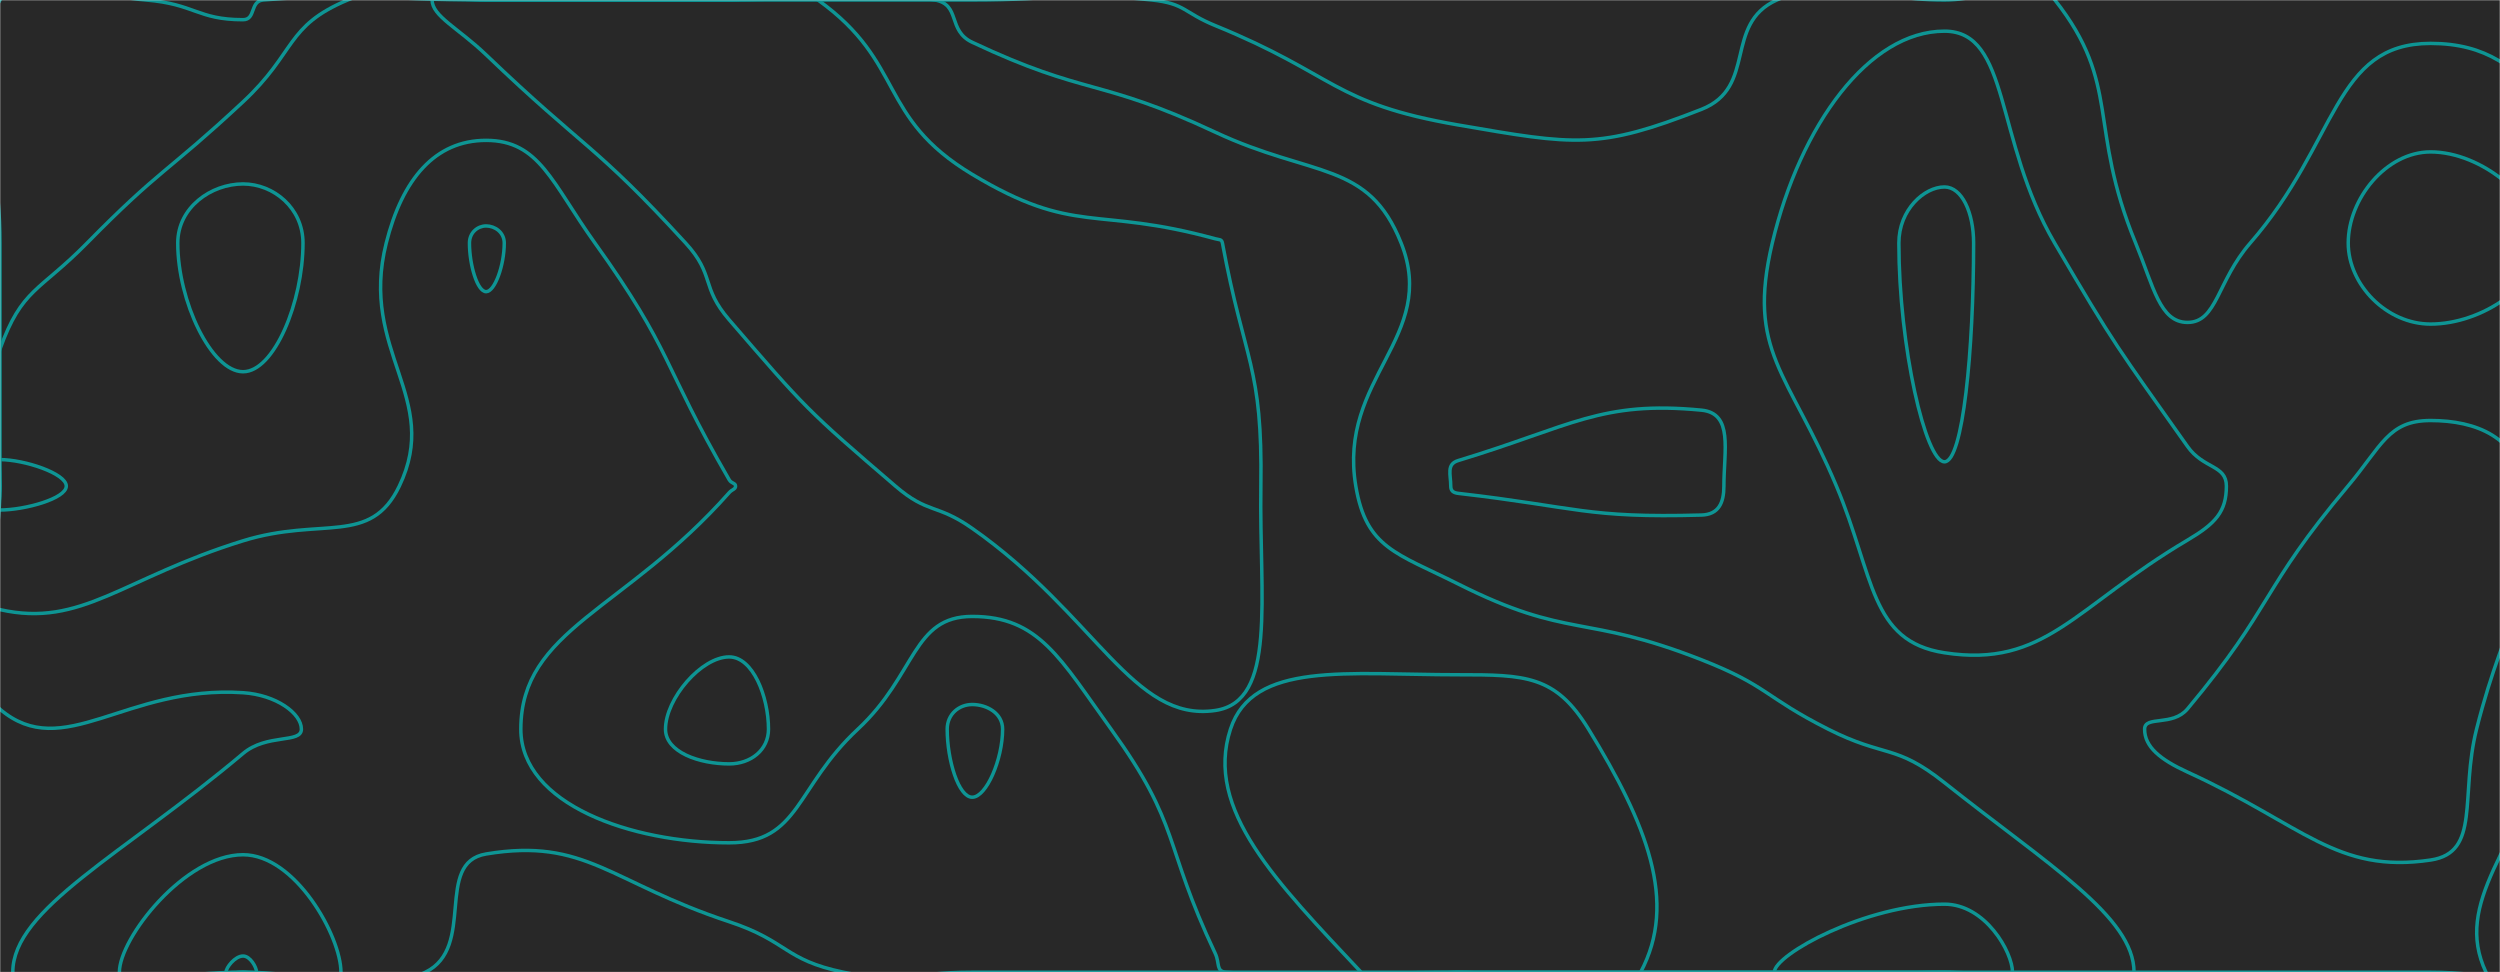 <svg xmlns="http://www.w3.org/2000/svg" version="1.1" xmlns:xlink="http://www.w3.org/1999/xlink" xmlns:svgjs="http://svgjs.dev/svgjs" width="1440" height="560" preserveAspectRatio="none" viewBox="0 0 1440 560"><g mask="url(&quot;#SvgjsMask1016&quot;)" fill="none"><rect width="1440" height="560" x="0" y="0" fill="rgba(40, 40, 40, 1)"></rect><path d="M84 0C112.34 2.3 113.67 11.35 140 11.35C147.5 11.35 143.79 0.64 151.67 0C213.79 -5.04 215.83 0 280 0C350 0 350 0 420 0C490 0 490 0 560 0C611.74 0 612.78 -5.34 663.48 0C682.78 2.03 681.77 7.3 700 14.74C770.03 43.3 767.37 59.48 840 72C907.37 83.61 920.65 86.29 980 63C1012.38 50.29 992.5 13.93 1023.45 0C1062.5 -17.57 1071.72 0 1120 0C1151.82 0 1167.04 -21.1 1183.64 0C1222.11 48.9 1202.26 72.23 1230.13 140C1240.44 165.09 1244.04 185.71 1260 185.71C1277.04 185.71 1277 161.96 1296.13 140C1347 81.6 1344.09 25 1400 25C1464.54 25 1469.23 81.89 1537.02 140C1539.23 141.89 1539.94 142.11 1540 145C1541.43 212.11 1540 212.5 1540 280C1540 350 1540 350 1540 420C1540 490 1575 525 1540 560C1505 595 1470 560 1400 560C1330 560 1330 560 1260 560C1190 560 1190 560 1120 560C1050 560 1050 560 980 560C910 560 910 560 840 560C770 560 770 560 700 560C630 560 630 560 560 560C522.94 560 521.38 567.38 485.88 560C451.38 552.83 454.11 542.19 420 530.91C351.17 508.14 337.31 482.36 280 491.89C249.81 496.91 274.52 545.64 245 560C204.52 579.69 192.5 560 140 560C73.69 560 7.37 586.48 7.37 560C7.37 523.48 70.68 492.38 140 434C153.79 422.38 173.6 428.38 173.6 420C173.6 410.88 159.11 400.26 140 399C72.31 394.52 36.54 439.58 0 408.52C-33.46 380.08 0 344.26 0 280C0 210 0 210 0 140C0 70 -26.25 43.75 0 0C15.75 -26.25 42.34 -3.38 84 0" stroke="rgba(14, 149, 148, 1)" stroke-width="2"></path><path d="M280 130.14C275.1 130.14 270.41 133.99 270.41 140C270.41 152.92 275.01 168 280 168C285.03 168 290.45 152.78 290.45 140C290.45 133.85 285.12 130.14 280 130.14" stroke="rgba(14, 149, 148, 1)" stroke-width="2"></path><path d="M840 265.26C832.99 267.38 835.63 273.21 835.63 280C835.63 282.67 837.02 283.84 840 284.18C909.21 292.17 913.51 298.49 980 296.67C989.99 296.4 992.96 289.56 992.96 280C992.96 259.35 998.5 238.03 980 236.25C922.02 230.66 905.18 245.51 840 265.26" stroke="rgba(14, 149, 148, 1)" stroke-width="2"></path><path d="M1400 242.22C1375.62 242.22 1371.83 256.94 1352.4 280C1301.83 340 1309.93 348.64 1260 408.33C1251.37 418.64 1235.29 412.02 1235.29 420C1235.29 430.21 1244.34 437.55 1260 444.71C1326.7 475.24 1345.83 503.42 1400 495.38C1429.07 491.07 1416.78 458.65 1426.49 420C1443.83 350.96 1463.15 340.78 1454.09 280C1449.9 251.89 1426.47 242.22 1400 242.22" stroke="rgba(14, 149, 148, 1)" stroke-width="2"></path><path d="M560 405.8C552.45 405.8 545.59 411.29 545.59 420C545.59 437.99 552.13 459.2 560 459.2C568.09 459.2 577.5 437.51 577.5 420C577.5 410.81 568.41 405.8 560 405.8" stroke="rgba(14, 149, 148, 1)" stroke-width="2"></path><path d="M50.15 140C92.52 96.89 95.68 99.97 140 58.65C170.75 29.97 164.34 15.05 200.28 0C234.34 -14.27 240.14 0 280 0C350 0 350 0 420 0C479.23 0 483.53 -9.55 538.46 0C553.53 2.62 545.56 17.54 560 24.35C626.33 55.61 632.69 44.63 700 76.14C756.22 102.45 788.17 92.42 807.06 140C828.64 194.35 770.47 217.59 780.94 280C786.94 315.8 804.39 318.53 840 336.42C903.92 368.53 912.06 353.35 980 380C1018.58 395.14 1015.91 401.22 1053.04 420C1085.91 436.62 1091.54 428.19 1120 450.8C1179.62 498.19 1229.2 528.02 1229.2 560C1229.2 582.62 1174.6 560 1120 560C1050 560 1050 560 980 560C910 560 910 560 840 560C773.11 560 770.27 564.93 706.22 560C700.27 559.54 702.66 554.85 700 549.23C669.55 484.85 680.62 476.34 640 420C610.62 379.26 598.43 355.07 560 355.07C525.49 355.07 527.95 388.49 494.12 420C457.95 453.68 460.74 485.45 420 485.45C363.68 485.45 300 463.31 300 420C300 362.48 359.91 351.8 420 283.78C421.75 281.8 423.68 281.88 423.68 280C423.68 278.15 421.3 278.57 420 276.32C380.81 208.57 387.85 203.06 342.69 140C317.85 105.32 310.71 80.85 280 80.85C250.6 80.85 231.73 103.11 222.47 140C206.73 202.68 254.54 228.96 230 280C213.31 314.71 185.53 297.42 140 311.5C70.53 332.99 47.01 361.73 0 351.15C-22.99 345.98 0 315.58 0 280C0 240.55 -12.53 236.06 0 201.09C12.55 166.06 22.52 168.11 50.15 140" stroke="rgba(14, 149, 148, 1)" stroke-width="2"></path><path d="M1020.83 140C1037.03 71.78 1076.62 17.95 1120 17.95C1157.94 17.95 1148.77 80.71 1183.47 140C1218.77 200.31 1219.74 200.17 1260 257.14C1269.21 270.17 1282.4 267.72 1282.4 280C1282.4 294.71 1276.16 301.56 1260 311.11C1194.96 349.56 1178.06 384.93 1120 376C1076.95 369.38 1079.67 332.08 1057.78 280C1030.08 214.08 1005.92 202.81 1020.83 140" stroke="rgba(14, 149, 148, 1)" stroke-width="2"></path><path d="M1352.58 140C1352.58 114.45 1374.48 87.5 1400 87.5C1429.46 87.5 1462.55 114.65 1462.55 140C1462.55 164.23 1429.68 186.67 1400 186.67C1374.7 186.67 1352.58 164.03 1352.58 140" stroke="rgba(14, 149, 148, 1)" stroke-width="2"></path><path d="M1533.64 280C1536.03 274.58 1538.28 270 1540 270C1541.46 270 1540 275 1540 280C1540 350 1540 350 1540 420C1540 490 1570.5 520.5 1540 560C1516.46 590.5 1446.01 589.76 1431.93 560C1412.9 519.76 1448.88 488.56 1473.78 420C1499.73 348.56 1502.92 349.58 1533.64 280" stroke="rgba(14, 149, 148, 1)" stroke-width="2"></path><path d="M68.77 560C68.77 540.39 106.35 492.33 140 492.33C170.16 492.33 196.39 539.37 196.39 560C196.39 573.21 168.19 560 140 560C104.38 560 68.77 574.22 68.77 560" stroke="rgba(14, 149, 148, 1)" stroke-width="2"></path><path d="M102.39 140C102.39 119.5 121.56 105.95 140 105.95C157.62 105.95 174.52 119.87 174.52 140C174.52 173.95 157.88 214.12 140 214.12C121.82 214.12 102.39 173.58 102.39 140" stroke="rgba(14, 149, 148, 1)" stroke-width="2"></path><path d="M280 31.55C264.01 16.22 248.89 9.27 248.89 0C248.89 -6.51 264.44 0 280 0C350 0 350 0 420 0C445.58 0 451.82 -13.87 471.15 0C521.82 36.35 504.99 67.37 560 100.43C619.42 136.14 630.25 118.39 700 137.54C702.31 138.17 703.69 137.67 704.12 140C716.82 208.9 727.32 210.26 726.25 280C725.26 344.88 735.73 404 700 409.23C652.6 416.17 631.48 354.5 560 304.35C539.38 289.88 534.79 296.31 515.79 280C464.79 236.24 463.94 235.11 420 184.21C403.51 165.11 411.96 158.58 394.93 140C341.96 82.25 337.03 86.22 280 31.55" stroke="rgba(14, 149, 148, 1)" stroke-width="2"></path><path d="M1093.75 140C1093.75 120.65 1108.52 107.69 1120 107.69C1130.04 107.69 1136.8 122.37 1136.8 140C1136.8 201.53 1130.7 266 1120 266C1109.17 266 1093.75 199.81 1093.75 140" stroke="rgba(14, 149, 148, 1)" stroke-width="2"></path><path d="M0 264.73C13.92 264.73 38.18 272.69 38.18 280C38.18 287.21 14.25 293.77 0 293.77C-4.84 293.77 0 286.88 0 280C0 272.37 -5.17 264.73 0 264.73" stroke="rgba(14, 149, 148, 1)" stroke-width="2"></path><path d="M383.33 420C383.33 402.42 404 378.38 420 378.38C433.66 378.38 442.65 401.19 442.65 420C442.65 432 432.45 440 420 440C402.79 440 383.33 433.23 383.33 420" stroke="rgba(14, 149, 148, 1)" stroke-width="2"></path><path d="M708.75 420C721.61 380.66 775.64 388.66 840 388.66C878.77 388.66 895.99 388.98 915 420C948.49 474.65 966.63 519.62 945 560C929.13 589.62 892.5 560 840 560C812 560 801.1 578.24 784 560C735.47 508.24 693.61 466.33 708.75 420" stroke="rgba(14, 149, 148, 1)" stroke-width="2"></path><path d="M1521.08 420C1526.81 397.6 1535.06 377.58 1540 377.58C1544.52 377.58 1540 398.79 1540 420C1540 490 1557.5 507.5 1540 560C1534.17 577.5 1495.66 577.25 1493.33 560C1486.2 507.25 1503.47 488.81 1521.08 420" stroke="rgba(14, 149, 148, 1)" stroke-width="2"></path><path d="M130.18 560C130.18 557.3 135.36 550.67 140 550.67C144.16 550.67 147.78 557.16 147.78 560C147.78 561.82 143.89 560 140 560C135.09 560 130.18 561.96 130.18 560" stroke="rgba(14, 149, 148, 1)" stroke-width="2"></path><path d="M1022 560C1022 549.84 1075.02 520.8 1120 520.8C1143.62 520.8 1159.2 548.52 1159.2 560C1159.2 568.12 1139.6 560 1120 560C1071 560 1022 569.44 1022 560" stroke="rgba(14, 149, 148, 1)" stroke-width="2"></path></g><defs><mask id="SvgjsMask1016"><rect width="1440" height="560" fill="#ffffff"></rect></mask></defs></svg>